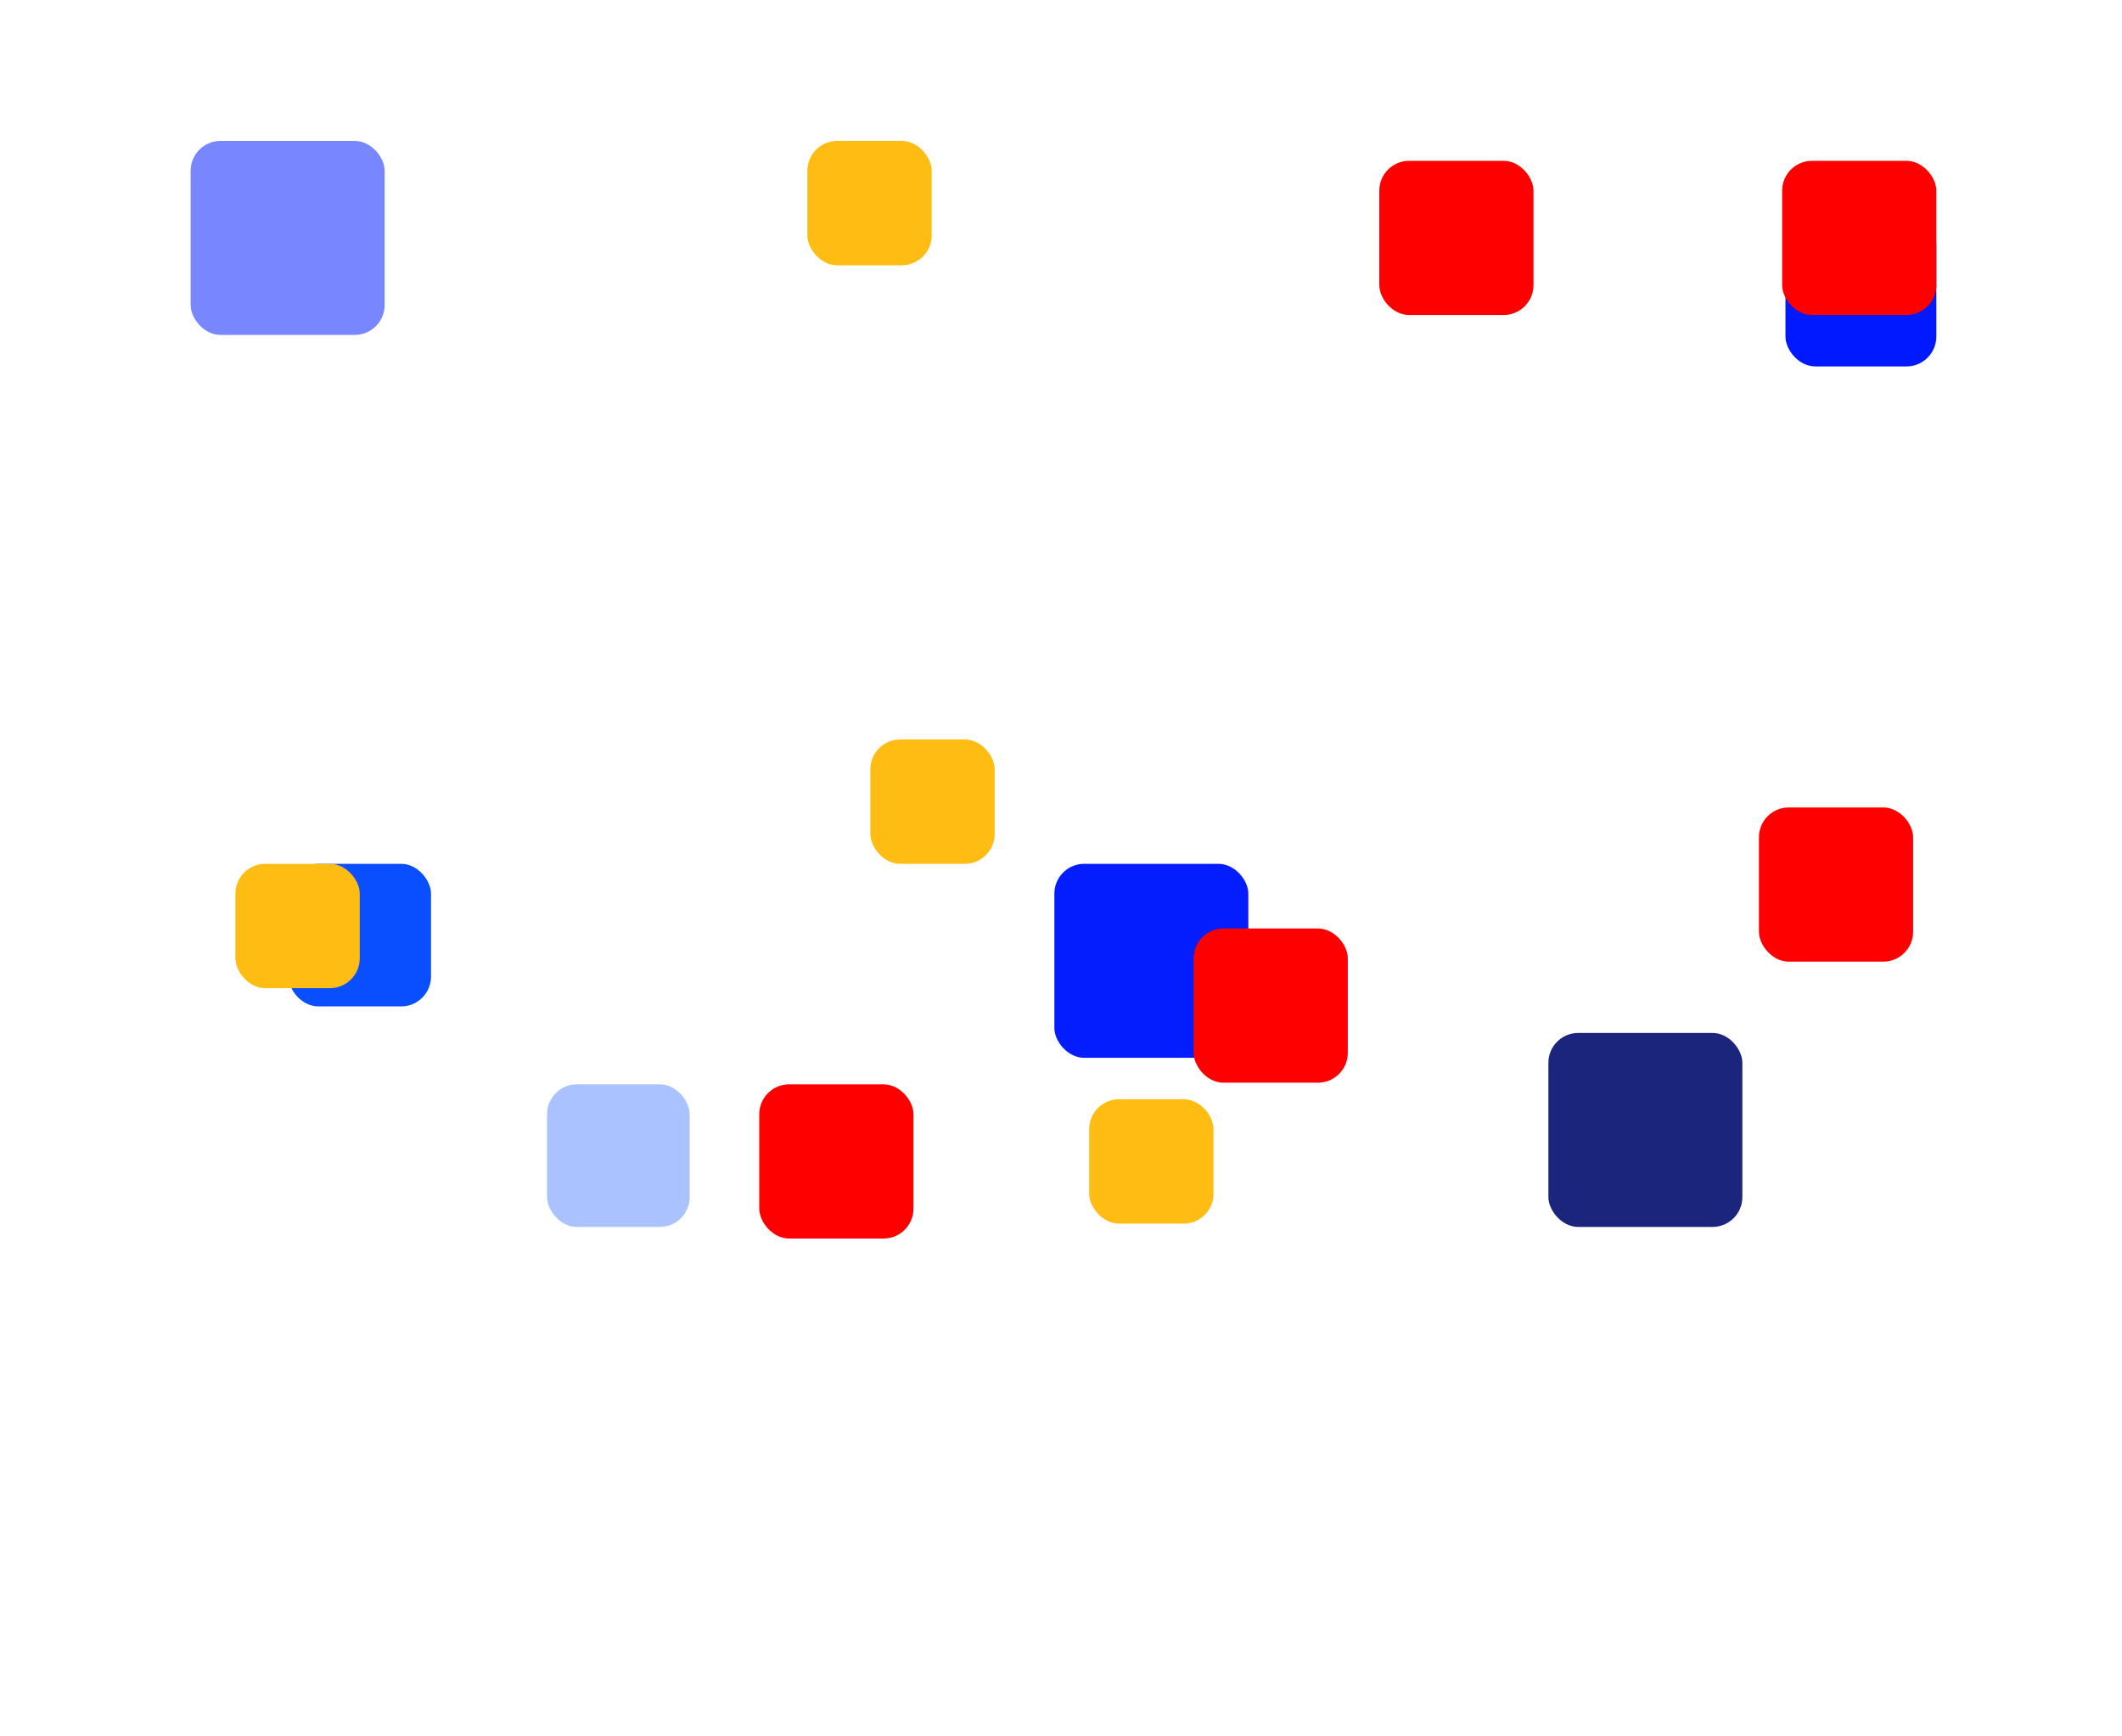 <svg width="1280" height="1047" viewBox="0 0 1280 1047" fill="none" xmlns="http://www.w3.org/2000/svg">
<g filter="url(#filter0_f_28_64)">
<rect x="934" y="623" width="117" height="117" rx="18" fill="#1B257B"/>
</g>
<g filter="url(#filter1_f_28_64)">
<rect x="1077" y="130" width="91" height="91" rx="18" fill="#0019FF"/>
</g>
<g filter="url(#filter2_f_28_64)">
<rect x="330" y="654" width="86" height="86" rx="18" fill="#AAC2FF"/>
</g>
<g filter="url(#filter3_f_28_64)">
<rect x="115" y="85" width="117" height="117" rx="18" fill="#7886FF"/>
</g>
<g filter="url(#filter4_f_28_64)">
<rect x="636" y="521" width="117" height="117" rx="18" fill="#041DFF"/>
</g>
<g filter="url(#filter5_f_28_64)">
<rect x="174" y="521" width="86" height="86" rx="18" fill="#0A4FFF"/>
</g>
<g filter="url(#filter6_f_28_64)">
<rect x="1075" y="97" width="93" height="93" rx="18" fill="#FF0000"/>
</g>
<g filter="url(#filter7_f_28_64)">
<rect x="832" y="97" width="93" height="93" rx="18" fill="#FF0000"/>
</g>
<g filter="url(#filter8_f_28_64)">
<rect x="720" y="560" width="93" height="93" rx="18" fill="#FF0000"/>
</g>
<g filter="url(#filter9_f_28_64)">
<rect x="1061" y="487" width="93" height="93" rx="18" fill="#FF0000"/>
</g>
<g filter="url(#filter10_f_28_64)">
<rect x="487" y="85" width="75" height="75" rx="18" fill="#FFBD13"/>
</g>
<g filter="url(#filter11_f_28_64)">
<rect x="458" y="654" width="93" height="93" rx="18" fill="#FF0000"/>
</g>
<g filter="url(#filter12_f_28_64)">
<rect x="142" y="521" width="75" height="75" rx="18" fill="#FFBD13"/>
</g>
<g filter="url(#filter13_f_28_64)">
<rect x="657" y="663" width="75" height="75" rx="18" fill="#FFBD13"/>
</g>
<g filter="url(#filter14_f_28_64)">
<rect x="525" y="446" width="75" height="75" rx="18" fill="#FFBD13"/>
</g>
<defs>
<filter id="filter0_f_28_64" x="634" y="323" width="717" height="717" filterUnits="userSpaceOnUse" color-interpolation-filters="sRGB">
<feFlood flood-opacity="0" result="BackgroundImageFix"/>
<feBlend mode="normal" in="SourceGraphic" in2="BackgroundImageFix" result="shape"/>
<feGaussianBlur stdDeviation="150" result="effect1_foregroundBlur_28_64"/>
</filter>
<filter id="filter1_f_28_64" x="777" y="-170" width="691" height="691" filterUnits="userSpaceOnUse" color-interpolation-filters="sRGB">
<feFlood flood-opacity="0" result="BackgroundImageFix"/>
<feBlend mode="normal" in="SourceGraphic" in2="BackgroundImageFix" result="shape"/>
<feGaussianBlur stdDeviation="150" result="effect1_foregroundBlur_28_64"/>
</filter>
<filter id="filter2_f_28_64" x="30" y="354" width="686" height="686" filterUnits="userSpaceOnUse" color-interpolation-filters="sRGB">
<feFlood flood-opacity="0" result="BackgroundImageFix"/>
<feBlend mode="normal" in="SourceGraphic" in2="BackgroundImageFix" result="shape"/>
<feGaussianBlur stdDeviation="150" result="effect1_foregroundBlur_28_64"/>
</filter>
<filter id="filter3_f_28_64" x="-185" y="-215" width="717" height="717" filterUnits="userSpaceOnUse" color-interpolation-filters="sRGB">
<feFlood flood-opacity="0" result="BackgroundImageFix"/>
<feBlend mode="normal" in="SourceGraphic" in2="BackgroundImageFix" result="shape"/>
<feGaussianBlur stdDeviation="150" result="effect1_foregroundBlur_28_64"/>
</filter>
<filter id="filter4_f_28_64" x="336" y="221" width="717" height="717" filterUnits="userSpaceOnUse" color-interpolation-filters="sRGB">
<feFlood flood-opacity="0" result="BackgroundImageFix"/>
<feBlend mode="normal" in="SourceGraphic" in2="BackgroundImageFix" result="shape"/>
<feGaussianBlur stdDeviation="150" result="effect1_foregroundBlur_28_64"/>
</filter>
<filter id="filter5_f_28_64" x="-126" y="221" width="686" height="686" filterUnits="userSpaceOnUse" color-interpolation-filters="sRGB">
<feFlood flood-opacity="0" result="BackgroundImageFix"/>
<feBlend mode="normal" in="SourceGraphic" in2="BackgroundImageFix" result="shape"/>
<feGaussianBlur stdDeviation="150" result="effect1_foregroundBlur_28_64"/>
</filter>
<filter id="filter6_f_28_64" x="775" y="-203" width="693" height="693" filterUnits="userSpaceOnUse" color-interpolation-filters="sRGB">
<feFlood flood-opacity="0" result="BackgroundImageFix"/>
<feBlend mode="normal" in="SourceGraphic" in2="BackgroundImageFix" result="shape"/>
<feGaussianBlur stdDeviation="150" result="effect1_foregroundBlur_28_64"/>
</filter>
<filter id="filter7_f_28_64" x="532" y="-203" width="693" height="693" filterUnits="userSpaceOnUse" color-interpolation-filters="sRGB">
<feFlood flood-opacity="0" result="BackgroundImageFix"/>
<feBlend mode="normal" in="SourceGraphic" in2="BackgroundImageFix" result="shape"/>
<feGaussianBlur stdDeviation="150" result="effect1_foregroundBlur_28_64"/>
</filter>
<filter id="filter8_f_28_64" x="420" y="260" width="693" height="693" filterUnits="userSpaceOnUse" color-interpolation-filters="sRGB">
<feFlood flood-opacity="0" result="BackgroundImageFix"/>
<feBlend mode="normal" in="SourceGraphic" in2="BackgroundImageFix" result="shape"/>
<feGaussianBlur stdDeviation="150" result="effect1_foregroundBlur_28_64"/>
</filter>
<filter id="filter9_f_28_64" x="761" y="187" width="693" height="693" filterUnits="userSpaceOnUse" color-interpolation-filters="sRGB">
<feFlood flood-opacity="0" result="BackgroundImageFix"/>
<feBlend mode="normal" in="SourceGraphic" in2="BackgroundImageFix" result="shape"/>
<feGaussianBlur stdDeviation="150" result="effect1_foregroundBlur_28_64"/>
</filter>
<filter id="filter10_f_28_64" x="187" y="-215" width="675" height="675" filterUnits="userSpaceOnUse" color-interpolation-filters="sRGB">
<feFlood flood-opacity="0" result="BackgroundImageFix"/>
<feBlend mode="normal" in="SourceGraphic" in2="BackgroundImageFix" result="shape"/>
<feGaussianBlur stdDeviation="150" result="effect1_foregroundBlur_28_64"/>
</filter>
<filter id="filter11_f_28_64" x="158" y="354" width="693" height="693" filterUnits="userSpaceOnUse" color-interpolation-filters="sRGB">
<feFlood flood-opacity="0" result="BackgroundImageFix"/>
<feBlend mode="normal" in="SourceGraphic" in2="BackgroundImageFix" result="shape"/>
<feGaussianBlur stdDeviation="150" result="effect1_foregroundBlur_28_64"/>
</filter>
<filter id="filter12_f_28_64" x="-158" y="221" width="675" height="675" filterUnits="userSpaceOnUse" color-interpolation-filters="sRGB">
<feFlood flood-opacity="0" result="BackgroundImageFix"/>
<feBlend mode="normal" in="SourceGraphic" in2="BackgroundImageFix" result="shape"/>
<feGaussianBlur stdDeviation="150" result="effect1_foregroundBlur_28_64"/>
</filter>
<filter id="filter13_f_28_64" x="357" y="363" width="675" height="675" filterUnits="userSpaceOnUse" color-interpolation-filters="sRGB">
<feFlood flood-opacity="0" result="BackgroundImageFix"/>
<feBlend mode="normal" in="SourceGraphic" in2="BackgroundImageFix" result="shape"/>
<feGaussianBlur stdDeviation="150" result="effect1_foregroundBlur_28_64"/>
</filter>
<filter id="filter14_f_28_64" x="225" y="146" width="675" height="675" filterUnits="userSpaceOnUse" color-interpolation-filters="sRGB">
<feFlood flood-opacity="0" result="BackgroundImageFix"/>
<feBlend mode="normal" in="SourceGraphic" in2="BackgroundImageFix" result="shape"/>
<feGaussianBlur stdDeviation="150" result="effect1_foregroundBlur_28_64"/>
</filter>
</defs>
</svg>
